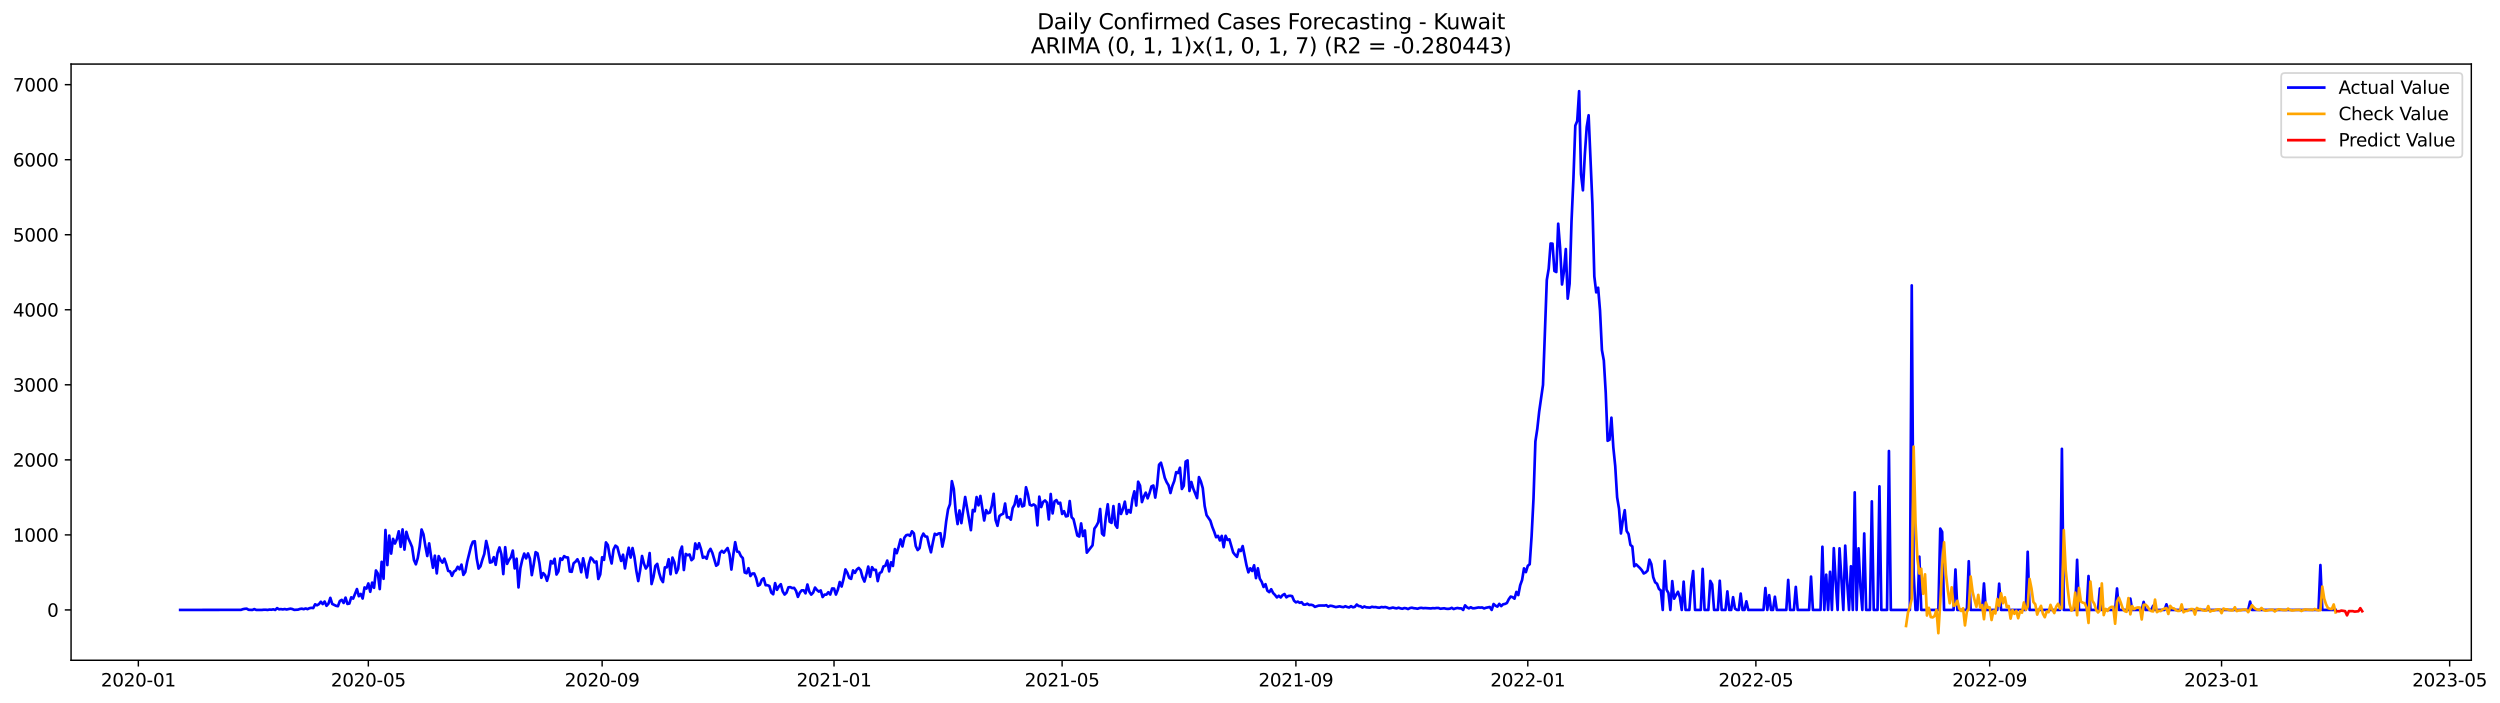 <?xml version="1.0" encoding="utf-8" standalone="no"?>
<!DOCTYPE svg PUBLIC "-//W3C//DTD SVG 1.1//EN"
  "http://www.w3.org/Graphics/SVG/1.1/DTD/svg11.dtd">
<svg xmlns:xlink="http://www.w3.org/1999/xlink" width="1394.852pt" height="392.274pt" viewBox="0 0 1394.852 392.274" xmlns="http://www.w3.org/2000/svg" version="1.1">
 <defs>
  <style type="text/css">*{stroke-linejoin: round; stroke-linecap: butt}</style>
 </defs>
 <g id="figure_1">
  <g id="patch_1">
   <path d="M 0 392.274 
L 1394.852 392.274 
L 1394.852 0 
L 0 0 
z
" style="fill: #ffffff"/>
  </g>
  <g id="axes_1">
   <g id="patch_2">
    <path d="M 39.65 368.396 
L 1378.85 368.396 
L 1378.85 35.755 
L 39.65 35.755 
z
" style="fill: #ffffff"/>
   </g>
   <g id="matplotlib.axis_1">
    <g id="xtick_1">
     <g id="line2d_1">
      <defs>
       <path id="m533d899005" d="M 0 0 
L 0 3.5 
" style="stroke: #000000; stroke-width: 0.8"/>
      </defs>
      <g>
       <use xlink:href="#m533d899005" x="77.192" y="368.396" style="stroke: #000000; stroke-width: 0.8"/>
      </g>
     </g>
     <g id="text_1">
      <!-- 2020-01 -->
      <g transform="translate(56.3 382.994)scale(0.1 -0.1)">
       <defs>
        <path id="DejaVuSans-32" d="M 1228 531 
L 3431 531 
L 3431 0 
L 469 0 
L 469 531 
Q 828 903 1448 1529 
Q 2069 2156 2228 2338 
Q 2531 2678 2651 2914 
Q 2772 3150 2772 3378 
Q 2772 3750 2511 3984 
Q 2250 4219 1831 4219 
Q 1534 4219 1204 4116 
Q 875 4013 500 3803 
L 500 4441 
Q 881 4594 1212 4672 
Q 1544 4750 1819 4750 
Q 2544 4750 2975 4387 
Q 3406 4025 3406 3419 
Q 3406 3131 3298 2873 
Q 3191 2616 2906 2266 
Q 2828 2175 2409 1742 
Q 1991 1309 1228 531 
z
" transform="scale(0.016)"/>
        <path id="DejaVuSans-30" d="M 2034 4250 
Q 1547 4250 1301 3770 
Q 1056 3291 1056 2328 
Q 1056 1369 1301 889 
Q 1547 409 2034 409 
Q 2525 409 2770 889 
Q 3016 1369 3016 2328 
Q 3016 3291 2770 3770 
Q 2525 4250 2034 4250 
z
M 2034 4750 
Q 2819 4750 3233 4129 
Q 3647 3509 3647 2328 
Q 3647 1150 3233 529 
Q 2819 -91 2034 -91 
Q 1250 -91 836 529 
Q 422 1150 422 2328 
Q 422 3509 836 4129 
Q 1250 4750 2034 4750 
z
" transform="scale(0.016)"/>
        <path id="DejaVuSans-2d" d="M 313 2009 
L 1997 2009 
L 1997 1497 
L 313 1497 
L 313 2009 
z
" transform="scale(0.016)"/>
        <path id="DejaVuSans-31" d="M 794 531 
L 1825 531 
L 1825 4091 
L 703 3866 
L 703 4441 
L 1819 4666 
L 2450 4666 
L 2450 531 
L 3481 531 
L 3481 0 
L 794 0 
L 794 531 
z
" transform="scale(0.016)"/>
       </defs>
       <use xlink:href="#DejaVuSans-32"/>
       <use xlink:href="#DejaVuSans-30" x="63.623"/>
       <use xlink:href="#DejaVuSans-32" x="127.246"/>
       <use xlink:href="#DejaVuSans-30" x="190.869"/>
       <use xlink:href="#DejaVuSans-2d" x="254.492"/>
       <use xlink:href="#DejaVuSans-30" x="290.576"/>
       <use xlink:href="#DejaVuSans-31" x="354.199"/>
      </g>
     </g>
    </g>
    <g id="xtick_2">
     <g id="line2d_2">
      <g>
       <use xlink:href="#m533d899005" x="205.512" y="368.396" style="stroke: #000000; stroke-width: 0.8"/>
      </g>
     </g>
     <g id="text_2">
      <!-- 2020-05 -->
      <g transform="translate(184.621 382.994)scale(0.1 -0.1)">
       <defs>
        <path id="DejaVuSans-35" d="M 691 4666 
L 3169 4666 
L 3169 4134 
L 1269 4134 
L 1269 2991 
Q 1406 3038 1543 3061 
Q 1681 3084 1819 3084 
Q 2600 3084 3056 2656 
Q 3513 2228 3513 1497 
Q 3513 744 3044 326 
Q 2575 -91 1722 -91 
Q 1428 -91 1123 -41 
Q 819 9 494 109 
L 494 744 
Q 775 591 1075 516 
Q 1375 441 1709 441 
Q 2250 441 2565 725 
Q 2881 1009 2881 1497 
Q 2881 1984 2565 2268 
Q 2250 2553 1709 2553 
Q 1456 2553 1204 2497 
Q 953 2441 691 2322 
L 691 4666 
z
" transform="scale(0.016)"/>
       </defs>
       <use xlink:href="#DejaVuSans-32"/>
       <use xlink:href="#DejaVuSans-30" x="63.623"/>
       <use xlink:href="#DejaVuSans-32" x="127.246"/>
       <use xlink:href="#DejaVuSans-30" x="190.869"/>
       <use xlink:href="#DejaVuSans-2d" x="254.492"/>
       <use xlink:href="#DejaVuSans-30" x="290.576"/>
       <use xlink:href="#DejaVuSans-35" x="354.199"/>
      </g>
     </g>
    </g>
    <g id="xtick_3">
     <g id="line2d_3">
      <g>
       <use xlink:href="#m533d899005" x="335.954" y="368.396" style="stroke: #000000; stroke-width: 0.8"/>
      </g>
     </g>
     <g id="text_3">
      <!-- 2020-09 -->
      <g transform="translate(315.062 382.994)scale(0.1 -0.1)">
       <defs>
        <path id="DejaVuSans-39" d="M 703 97 
L 703 672 
Q 941 559 1184 500 
Q 1428 441 1663 441 
Q 2288 441 2617 861 
Q 2947 1281 2994 2138 
Q 2813 1869 2534 1725 
Q 2256 1581 1919 1581 
Q 1219 1581 811 2004 
Q 403 2428 403 3163 
Q 403 3881 828 4315 
Q 1253 4750 1959 4750 
Q 2769 4750 3195 4129 
Q 3622 3509 3622 2328 
Q 3622 1225 3098 567 
Q 2575 -91 1691 -91 
Q 1453 -91 1209 -44 
Q 966 3 703 97 
z
M 1959 2075 
Q 2384 2075 2632 2365 
Q 2881 2656 2881 3163 
Q 2881 3666 2632 3958 
Q 2384 4250 1959 4250 
Q 1534 4250 1286 3958 
Q 1038 3666 1038 3163 
Q 1038 2656 1286 2365 
Q 1534 2075 1959 2075 
z
" transform="scale(0.016)"/>
       </defs>
       <use xlink:href="#DejaVuSans-32"/>
       <use xlink:href="#DejaVuSans-30" x="63.623"/>
       <use xlink:href="#DejaVuSans-32" x="127.246"/>
       <use xlink:href="#DejaVuSans-30" x="190.869"/>
       <use xlink:href="#DejaVuSans-2d" x="254.492"/>
       <use xlink:href="#DejaVuSans-30" x="290.576"/>
       <use xlink:href="#DejaVuSans-39" x="354.199"/>
      </g>
     </g>
    </g>
    <g id="xtick_4">
     <g id="line2d_4">
      <g>
       <use xlink:href="#m533d899005" x="465.335" y="368.396" style="stroke: #000000; stroke-width: 0.8"/>
      </g>
     </g>
     <g id="text_4">
      <!-- 2021-01 -->
      <g transform="translate(444.443 382.994)scale(0.1 -0.1)">
       <use xlink:href="#DejaVuSans-32"/>
       <use xlink:href="#DejaVuSans-30" x="63.623"/>
       <use xlink:href="#DejaVuSans-32" x="127.246"/>
       <use xlink:href="#DejaVuSans-31" x="190.869"/>
       <use xlink:href="#DejaVuSans-2d" x="254.492"/>
       <use xlink:href="#DejaVuSans-30" x="290.576"/>
       <use xlink:href="#DejaVuSans-31" x="354.199"/>
      </g>
     </g>
    </g>
    <g id="xtick_5">
     <g id="line2d_5">
      <g>
       <use xlink:href="#m533d899005" x="592.595" y="368.396" style="stroke: #000000; stroke-width: 0.8"/>
      </g>
     </g>
     <g id="text_5">
      <!-- 2021-05 -->
      <g transform="translate(571.704 382.994)scale(0.1 -0.1)">
       <use xlink:href="#DejaVuSans-32"/>
       <use xlink:href="#DejaVuSans-30" x="63.623"/>
       <use xlink:href="#DejaVuSans-32" x="127.246"/>
       <use xlink:href="#DejaVuSans-31" x="190.869"/>
       <use xlink:href="#DejaVuSans-2d" x="254.492"/>
       <use xlink:href="#DejaVuSans-30" x="290.576"/>
       <use xlink:href="#DejaVuSans-35" x="354.199"/>
      </g>
     </g>
    </g>
    <g id="xtick_6">
     <g id="line2d_6">
      <g>
       <use xlink:href="#m533d899005" x="723.037" y="368.396" style="stroke: #000000; stroke-width: 0.8"/>
      </g>
     </g>
     <g id="text_6">
      <!-- 2021-09 -->
      <g transform="translate(702.145 382.994)scale(0.1 -0.1)">
       <use xlink:href="#DejaVuSans-32"/>
       <use xlink:href="#DejaVuSans-30" x="63.623"/>
       <use xlink:href="#DejaVuSans-32" x="127.246"/>
       <use xlink:href="#DejaVuSans-31" x="190.869"/>
       <use xlink:href="#DejaVuSans-2d" x="254.492"/>
       <use xlink:href="#DejaVuSans-30" x="290.576"/>
       <use xlink:href="#DejaVuSans-39" x="354.199"/>
      </g>
     </g>
    </g>
    <g id="xtick_7">
     <g id="line2d_7">
      <g>
       <use xlink:href="#m533d899005" x="852.418" y="368.396" style="stroke: #000000; stroke-width: 0.8"/>
      </g>
     </g>
     <g id="text_7">
      <!-- 2022-01 -->
      <g transform="translate(831.526 382.994)scale(0.1 -0.1)">
       <use xlink:href="#DejaVuSans-32"/>
       <use xlink:href="#DejaVuSans-30" x="63.623"/>
       <use xlink:href="#DejaVuSans-32" x="127.246"/>
       <use xlink:href="#DejaVuSans-32" x="190.869"/>
       <use xlink:href="#DejaVuSans-2d" x="254.492"/>
       <use xlink:href="#DejaVuSans-30" x="290.576"/>
       <use xlink:href="#DejaVuSans-31" x="354.199"/>
      </g>
     </g>
    </g>
    <g id="xtick_8">
     <g id="line2d_8">
      <g>
       <use xlink:href="#m533d899005" x="979.678" y="368.396" style="stroke: #000000; stroke-width: 0.8"/>
      </g>
     </g>
     <g id="text_8">
      <!-- 2022-05 -->
      <g transform="translate(958.786 382.994)scale(0.1 -0.1)">
       <use xlink:href="#DejaVuSans-32"/>
       <use xlink:href="#DejaVuSans-30" x="63.623"/>
       <use xlink:href="#DejaVuSans-32" x="127.246"/>
       <use xlink:href="#DejaVuSans-32" x="190.869"/>
       <use xlink:href="#DejaVuSans-2d" x="254.492"/>
       <use xlink:href="#DejaVuSans-30" x="290.576"/>
       <use xlink:href="#DejaVuSans-35" x="354.199"/>
      </g>
     </g>
    </g>
    <g id="xtick_9">
     <g id="line2d_9">
      <g>
       <use xlink:href="#m533d899005" x="1110.119" y="368.396" style="stroke: #000000; stroke-width: 0.8"/>
      </g>
     </g>
     <g id="text_9">
      <!-- 2022-09 -->
      <g transform="translate(1089.228 382.994)scale(0.1 -0.1)">
       <use xlink:href="#DejaVuSans-32"/>
       <use xlink:href="#DejaVuSans-30" x="63.623"/>
       <use xlink:href="#DejaVuSans-32" x="127.246"/>
       <use xlink:href="#DejaVuSans-32" x="190.869"/>
       <use xlink:href="#DejaVuSans-2d" x="254.492"/>
       <use xlink:href="#DejaVuSans-30" x="290.576"/>
       <use xlink:href="#DejaVuSans-39" x="354.199"/>
      </g>
     </g>
    </g>
    <g id="xtick_10">
     <g id="line2d_10">
      <g>
       <use xlink:href="#m533d899005" x="1239.5" y="368.396" style="stroke: #000000; stroke-width: 0.8"/>
      </g>
     </g>
     <g id="text_10">
      <!-- 2023-01 -->
      <g transform="translate(1218.609 382.994)scale(0.1 -0.1)">
       <defs>
        <path id="DejaVuSans-33" d="M 2597 2516 
Q 3050 2419 3304 2112 
Q 3559 1806 3559 1356 
Q 3559 666 3084 287 
Q 2609 -91 1734 -91 
Q 1441 -91 1130 -33 
Q 819 25 488 141 
L 488 750 
Q 750 597 1062 519 
Q 1375 441 1716 441 
Q 2309 441 2620 675 
Q 2931 909 2931 1356 
Q 2931 1769 2642 2001 
Q 2353 2234 1838 2234 
L 1294 2234 
L 1294 2753 
L 1863 2753 
Q 2328 2753 2575 2939 
Q 2822 3125 2822 3475 
Q 2822 3834 2567 4026 
Q 2313 4219 1838 4219 
Q 1578 4219 1281 4162 
Q 984 4106 628 3988 
L 628 4550 
Q 988 4650 1302 4700 
Q 1616 4750 1894 4750 
Q 2613 4750 3031 4423 
Q 3450 4097 3450 3541 
Q 3450 3153 3228 2886 
Q 3006 2619 2597 2516 
z
" transform="scale(0.016)"/>
       </defs>
       <use xlink:href="#DejaVuSans-32"/>
       <use xlink:href="#DejaVuSans-30" x="63.623"/>
       <use xlink:href="#DejaVuSans-32" x="127.246"/>
       <use xlink:href="#DejaVuSans-33" x="190.869"/>
       <use xlink:href="#DejaVuSans-2d" x="254.492"/>
       <use xlink:href="#DejaVuSans-30" x="290.576"/>
       <use xlink:href="#DejaVuSans-31" x="354.199"/>
      </g>
     </g>
    </g>
    <g id="xtick_11">
     <g id="line2d_11">
      <g>
       <use xlink:href="#m533d899005" x="1366.76" y="368.396" style="stroke: #000000; stroke-width: 0.8"/>
      </g>
     </g>
     <g id="text_11">
      <!-- 2023-05 -->
      <g transform="translate(1345.869 382.994)scale(0.1 -0.1)">
       <use xlink:href="#DejaVuSans-32"/>
       <use xlink:href="#DejaVuSans-30" x="63.623"/>
       <use xlink:href="#DejaVuSans-32" x="127.246"/>
       <use xlink:href="#DejaVuSans-33" x="190.869"/>
       <use xlink:href="#DejaVuSans-2d" x="254.492"/>
       <use xlink:href="#DejaVuSans-30" x="290.576"/>
       <use xlink:href="#DejaVuSans-35" x="354.199"/>
      </g>
     </g>
    </g>
   </g>
   <g id="matplotlib.axis_2">
    <g id="ytick_1">
     <g id="line2d_12">
      <defs>
       <path id="m17ad397da5" d="M 0 0 
L -3.5 0 
" style="stroke: #000000; stroke-width: 0.8"/>
      </defs>
      <g>
       <use xlink:href="#m17ad397da5" x="39.65" y="340.309" style="stroke: #000000; stroke-width: 0.8"/>
      </g>
     </g>
     <g id="text_12">
      <!-- 0 -->
      <g transform="translate(26.288 344.108)scale(0.1 -0.1)">
       <use xlink:href="#DejaVuSans-30"/>
      </g>
     </g>
    </g>
    <g id="ytick_2">
     <g id="line2d_13">
      <g>
       <use xlink:href="#m17ad397da5" x="39.65" y="298.441" style="stroke: #000000; stroke-width: 0.8"/>
      </g>
     </g>
     <g id="text_13">
      <!-- 1000 -->
      <g transform="translate(7.2 302.24)scale(0.1 -0.1)">
       <use xlink:href="#DejaVuSans-31"/>
       <use xlink:href="#DejaVuSans-30" x="63.623"/>
       <use xlink:href="#DejaVuSans-30" x="127.246"/>
       <use xlink:href="#DejaVuSans-30" x="190.869"/>
      </g>
     </g>
    </g>
    <g id="ytick_3">
     <g id="line2d_14">
      <g>
       <use xlink:href="#m17ad397da5" x="39.65" y="256.573" style="stroke: #000000; stroke-width: 0.8"/>
      </g>
     </g>
     <g id="text_14">
      <!-- 2000 -->
      <g transform="translate(7.2 260.372)scale(0.1 -0.1)">
       <use xlink:href="#DejaVuSans-32"/>
       <use xlink:href="#DejaVuSans-30" x="63.623"/>
       <use xlink:href="#DejaVuSans-30" x="127.246"/>
       <use xlink:href="#DejaVuSans-30" x="190.869"/>
      </g>
     </g>
    </g>
    <g id="ytick_4">
     <g id="line2d_15">
      <g>
       <use xlink:href="#m17ad397da5" x="39.65" y="214.705" style="stroke: #000000; stroke-width: 0.8"/>
      </g>
     </g>
     <g id="text_15">
      <!-- 3000 -->
      <g transform="translate(7.2 218.504)scale(0.1 -0.1)">
       <use xlink:href="#DejaVuSans-33"/>
       <use xlink:href="#DejaVuSans-30" x="63.623"/>
       <use xlink:href="#DejaVuSans-30" x="127.246"/>
       <use xlink:href="#DejaVuSans-30" x="190.869"/>
      </g>
     </g>
    </g>
    <g id="ytick_5">
     <g id="line2d_16">
      <g>
       <use xlink:href="#m17ad397da5" x="39.65" y="172.837" style="stroke: #000000; stroke-width: 0.8"/>
      </g>
     </g>
     <g id="text_16">
      <!-- 4000 -->
      <g transform="translate(7.2 176.636)scale(0.1 -0.1)">
       <defs>
        <path id="DejaVuSans-34" d="M 2419 4116 
L 825 1625 
L 2419 1625 
L 2419 4116 
z
M 2253 4666 
L 3047 4666 
L 3047 1625 
L 3713 1625 
L 3713 1100 
L 3047 1100 
L 3047 0 
L 2419 0 
L 2419 1100 
L 313 1100 
L 313 1709 
L 2253 4666 
z
" transform="scale(0.016)"/>
       </defs>
       <use xlink:href="#DejaVuSans-34"/>
       <use xlink:href="#DejaVuSans-30" x="63.623"/>
       <use xlink:href="#DejaVuSans-30" x="127.246"/>
       <use xlink:href="#DejaVuSans-30" x="190.869"/>
      </g>
     </g>
    </g>
    <g id="ytick_6">
     <g id="line2d_17">
      <g>
       <use xlink:href="#m17ad397da5" x="39.65" y="130.969" style="stroke: #000000; stroke-width: 0.8"/>
      </g>
     </g>
     <g id="text_17">
      <!-- 5000 -->
      <g transform="translate(7.2 134.768)scale(0.1 -0.1)">
       <use xlink:href="#DejaVuSans-35"/>
       <use xlink:href="#DejaVuSans-30" x="63.623"/>
       <use xlink:href="#DejaVuSans-30" x="127.246"/>
       <use xlink:href="#DejaVuSans-30" x="190.869"/>
      </g>
     </g>
    </g>
    <g id="ytick_7">
     <g id="line2d_18">
      <g>
       <use xlink:href="#m17ad397da5" x="39.65" y="89.101" style="stroke: #000000; stroke-width: 0.8"/>
      </g>
     </g>
     <g id="text_18">
      <!-- 6000 -->
      <g transform="translate(7.2 92.9)scale(0.1 -0.1)">
       <defs>
        <path id="DejaVuSans-36" d="M 2113 2584 
Q 1688 2584 1439 2293 
Q 1191 2003 1191 1497 
Q 1191 994 1439 701 
Q 1688 409 2113 409 
Q 2538 409 2786 701 
Q 3034 994 3034 1497 
Q 3034 2003 2786 2293 
Q 2538 2584 2113 2584 
z
M 3366 4563 
L 3366 3988 
Q 3128 4100 2886 4159 
Q 2644 4219 2406 4219 
Q 1781 4219 1451 3797 
Q 1122 3375 1075 2522 
Q 1259 2794 1537 2939 
Q 1816 3084 2150 3084 
Q 2853 3084 3261 2657 
Q 3669 2231 3669 1497 
Q 3669 778 3244 343 
Q 2819 -91 2113 -91 
Q 1303 -91 875 529 
Q 447 1150 447 2328 
Q 447 3434 972 4092 
Q 1497 4750 2381 4750 
Q 2619 4750 2861 4703 
Q 3103 4656 3366 4563 
z
" transform="scale(0.016)"/>
       </defs>
       <use xlink:href="#DejaVuSans-36"/>
       <use xlink:href="#DejaVuSans-30" x="63.623"/>
       <use xlink:href="#DejaVuSans-30" x="127.246"/>
       <use xlink:href="#DejaVuSans-30" x="190.869"/>
      </g>
     </g>
    </g>
    <g id="ytick_8">
     <g id="line2d_19">
      <g>
       <use xlink:href="#m17ad397da5" x="39.65" y="47.233" style="stroke: #000000; stroke-width: 0.8"/>
      </g>
     </g>
     <g id="text_19">
      <!-- 7000 -->
      <g transform="translate(7.2 51.032)scale(0.1 -0.1)">
       <defs>
        <path id="DejaVuSans-37" d="M 525 4666 
L 3525 4666 
L 3525 4397 
L 1831 0 
L 1172 0 
L 2766 4134 
L 525 4134 
L 525 4666 
z
" transform="scale(0.016)"/>
       </defs>
       <use xlink:href="#DejaVuSans-37"/>
       <use xlink:href="#DejaVuSans-30" x="63.623"/>
       <use xlink:href="#DejaVuSans-30" x="127.246"/>
       <use xlink:href="#DejaVuSans-30" x="190.869"/>
      </g>
     </g>
    </g>
   </g>
   <g id="line2d_20">
    <path d="M 100.523 340.309 
L 134.459 340.267 
L 135.519 339.89 
L 136.58 339.681 
L 137.64 339.597 
L 138.701 340.225 
L 140.822 340.309 
L 141.882 339.848 
L 142.943 340.309 
L 146.124 340.309 
L 147.185 340.183 
L 148.245 340.183 
L 149.306 340.309 
L 150.366 340.099 
L 151.427 340.183 
L 152.487 339.974 
L 153.548 340.309 
L 154.608 339.304 
L 155.669 339.974 
L 156.729 339.848 
L 157.79 340.016 
L 158.85 339.806 
L 159.911 340.057 
L 162.032 339.597 
L 163.092 339.806 
L 164.153 340.267 
L 166.274 340.141 
L 167.334 339.764 
L 168.395 339.597 
L 169.455 339.89 
L 170.516 339.471 
L 171.576 339.848 
L 172.637 339.346 
L 173.697 339.136 
L 174.758 339.262 
L 175.818 337.169 
L 176.879 337.713 
L 177.939 337.085 
L 179 335.745 
L 180.06 337.043 
L 181.121 335.619 
L 182.181 338.006 
L 183.242 336.834 
L 184.302 333.568 
L 185.363 336.959 
L 187.484 338.006 
L 188.544 338.215 
L 189.605 335.326 
L 190.665 334.698 
L 191.726 336.415 
L 192.786 333.442 
L 193.847 336.959 
L 194.907 336.75 
L 195.968 333.275 
L 197.028 333.987 
L 199.149 328.669 
L 200.21 332.647 
L 201.27 331.391 
L 202.331 333.945 
L 203.391 327.748 
L 204.452 328.418 
L 205.512 325.529 
L 206.573 330.177 
L 207.633 325.069 
L 208.694 327.958 
L 209.754 318.286 
L 210.815 320.003 
L 211.875 328.669 
L 212.936 313.471 
L 213.996 322.933 
L 215.057 295.719 
L 216.117 315.272 
L 217.178 298.817 
L 218.238 308.866 
L 219.299 300.66 
L 220.359 303.255 
L 221.42 300.869 
L 222.48 296.431 
L 223.541 305.098 
L 224.601 295.384 
L 225.662 306.647 
L 226.722 296.724 
L 227.783 300.325 
L 228.843 302.627 
L 229.904 305.223 
L 230.964 312.466 
L 232.025 314.853 
L 233.085 311.336 
L 234.146 304.93 
L 235.206 295.426 
L 236.267 298.106 
L 237.327 304.679 
L 238.388 310.206 
L 239.448 303.172 
L 240.509 310.582 
L 241.569 316.779 
L 242.63 310.038 
L 243.69 319.919 
L 244.751 310.289 
L 245.811 312.592 
L 246.872 313.932 
L 247.932 311.713 
L 248.993 314.811 
L 250.053 318.537 
L 251.114 318.788 
L 252.174 321.301 
L 253.235 318.914 
L 254.295 318.244 
L 255.356 316.235 
L 256.416 317.658 
L 257.477 315.02 
L 258.537 320.756 
L 259.598 319.165 
L 260.658 313.471 
L 262.779 304.888 
L 263.84 302.251 
L 264.9 301.999 
L 265.961 311.503 
L 267.021 317.239 
L 268.082 315.941 
L 269.142 312.215 
L 270.203 309.117 
L 271.263 301.832 
L 272.324 306.27 
L 273.384 313.89 
L 274.445 313.597 
L 275.505 310.875 
L 276.566 315.146 
L 277.626 308.405 
L 278.687 305.433 
L 279.747 309.326 
L 280.808 320.296 
L 281.868 305.307 
L 282.929 314.602 
L 283.989 312.425 
L 285.05 310.875 
L 286.11 307.191 
L 287.171 317.156 
L 288.231 311.713 
L 289.292 327.748 
L 290.352 316.904 
L 291.413 312.215 
L 292.473 308.866 
L 293.534 311.545 
L 294.594 308.782 
L 295.655 311.671 
L 296.715 320.882 
L 297.776 314.937 
L 298.836 308.07 
L 299.897 308.74 
L 300.957 314.099 
L 302.018 322.389 
L 303.078 319.751 
L 304.139 320.924 
L 305.199 324.064 
L 306.26 320.421 
L 307.32 313.053 
L 308.381 314.35 
L 309.441 311.755 
L 310.502 320.547 
L 311.562 318.788 
L 312.623 311.545 
L 313.683 312.341 
L 314.744 310.289 
L 315.804 310.959 
L 316.865 311.043 
L 317.925 318.872 
L 318.986 319.04 
L 320.046 314.267 
L 321.107 313.388 
L 322.167 312.048 
L 323.228 314.267 
L 324.288 319.291 
L 325.349 311.503 
L 326.409 316.402 
L 327.47 322.222 
L 328.53 314.644 
L 329.591 311.085 
L 330.651 312.09 
L 331.712 313.806 
L 332.772 313.262 
L 333.833 323.059 
L 334.893 320.505 
L 335.954 310.917 
L 337.014 312.383 
L 338.075 302.627 
L 339.135 304.093 
L 340.196 310.164 
L 341.256 314.392 
L 342.317 306.605 
L 343.377 304.428 
L 344.438 305.223 
L 345.498 309.326 
L 346.559 312.969 
L 347.619 309.494 
L 348.68 317.156 
L 349.74 310.666 
L 350.801 305.6 
L 351.861 311.085 
L 352.922 305.768 
L 353.982 310.834 
L 355.043 318.495 
L 356.103 324.189 
L 357.164 318.119 
L 358.224 310.206 
L 359.285 314.518 
L 360.345 317.198 
L 361.406 315.607 
L 362.466 308.573 
L 363.527 325.864 
L 364.587 322.012 
L 365.648 315.732 
L 366.708 314.602 
L 367.769 319.626 
L 368.829 323.101 
L 369.89 324.776 
L 370.95 316.569 
L 372.011 316.569 
L 373.071 312.006 
L 374.132 320.421 
L 375.192 311.085 
L 376.253 313.722 
L 377.313 319.71 
L 378.374 317.365 
L 379.434 307.777 
L 380.495 304.972 
L 381.555 318.035 
L 382.616 309.075 
L 383.676 309.787 
L 384.737 309.368 
L 385.797 312.55 
L 386.858 311.587 
L 387.918 303.214 
L 388.979 306.27 
L 390.039 303.088 
L 391.1 306.312 
L 392.16 311.21 
L 393.221 310.666 
L 394.281 311.755 
L 395.342 307.861 
L 396.402 306.228 
L 397.463 308.489 
L 399.584 315.648 
L 400.644 314.853 
L 401.705 308.531 
L 402.765 307.359 
L 403.826 308.363 
L 405.947 305.768 
L 407.007 309.243 
L 408.068 317.784 
L 409.128 309.536 
L 410.189 302.502 
L 411.249 307.735 
L 412.31 307.945 
L 413.37 310.247 
L 414.431 311.378 
L 415.491 319.417 
L 416.552 319.835 
L 417.612 317.03 
L 418.673 321.384 
L 419.733 320.003 
L 420.794 319.961 
L 421.854 322.473 
L 422.915 326.827 
L 423.975 326.199 
L 425.036 323.478 
L 426.096 322.64 
L 427.157 326.492 
L 428.217 326.534 
L 429.278 326.953 
L 430.338 330.637 
L 431.399 331.558 
L 432.459 325.362 
L 433.52 329.088 
L 434.58 327.162 
L 435.641 325.948 
L 436.701 329.967 
L 437.762 331.726 
L 438.822 330.679 
L 439.883 327.706 
L 440.943 327.581 
L 442.004 328.125 
L 443.064 327.999 
L 444.125 329.632 
L 445.185 333.024 
L 446.246 330.637 
L 447.306 329.381 
L 448.367 329.381 
L 449.427 331.056 
L 450.488 326.115 
L 451.548 330.093 
L 452.609 331.768 
L 453.669 330.679 
L 454.73 327.832 
L 455.79 329.172 
L 456.851 330.093 
L 457.911 329.423 
L 458.972 333.107 
L 460.032 331.768 
L 461.093 331.768 
L 462.153 330.428 
L 463.214 331.726 
L 464.274 328.334 
L 465.335 328.376 
L 466.395 331.726 
L 467.456 329.046 
L 468.516 324.734 
L 469.577 327.246 
L 470.637 323.101 
L 471.698 317.7 
L 472.758 319.584 
L 473.819 322.431 
L 474.879 322.975 
L 475.94 318.244 
L 477 319.626 
L 478.061 317.742 
L 479.121 316.863 
L 480.182 318.119 
L 481.242 322.096 
L 482.303 324.483 
L 483.363 320.756 
L 484.424 316.109 
L 485.484 321.803 
L 486.545 316.444 
L 487.605 317.993 
L 488.666 317.951 
L 489.726 324.231 
L 490.787 319.71 
L 491.847 319.165 
L 492.908 316.025 
L 493.968 315.69 
L 495.029 312.76 
L 496.089 318.788 
L 497.15 313.722 
L 498.21 315.774 
L 499.271 306.354 
L 500.331 308.656 
L 501.392 305.14 
L 502.452 300.953 
L 503.513 304.888 
L 504.573 300.032 
L 505.634 298.608 
L 506.694 298.357 
L 507.755 298.985 
L 508.815 296.431 
L 509.876 297.561 
L 510.936 304.679 
L 511.997 306.898 
L 513.057 305.851 
L 514.118 299.948 
L 515.178 297.729 
L 516.239 299.32 
L 517.299 299.446 
L 518.36 304.218 
L 519.42 308.154 
L 520.481 302.669 
L 521.541 297.813 
L 522.602 298.399 
L 523.662 297.645 
L 524.723 297.52 
L 525.783 304.972 
L 526.844 300.032 
L 527.904 290.946 
L 528.965 284.164 
L 530.025 281.317 
L 531.086 268.463 
L 532.146 272.776 
L 533.207 285.127 
L 534.267 292.412 
L 535.328 284.792 
L 536.388 291.867 
L 538.509 277.297 
L 541.691 295.803 
L 542.751 284.541 
L 543.812 285.294 
L 544.872 277.339 
L 545.933 281.945 
L 546.993 276.711 
L 549.114 290.402 
L 550.175 284.624 
L 551.235 286.383 
L 552.296 285.922 
L 553.356 282.112 
L 554.417 275.497 
L 555.477 290.151 
L 556.538 293.375 
L 557.598 287.932 
L 558.659 287.094 
L 559.719 286.634 
L 560.78 280.94 
L 561.84 288.685 
L 562.901 288.602 
L 563.961 289.941 
L 565.022 283.494 
L 566.082 281.568 
L 567.143 276.795 
L 568.203 282.573 
L 569.264 278.47 
L 570.324 282.573 
L 571.385 282.112 
L 572.445 271.855 
L 573.506 275.665 
L 574.566 281.61 
L 575.627 282.07 
L 576.687 281.442 
L 577.748 282.196 
L 578.808 293.123 
L 579.869 277.088 
L 580.929 282.908 
L 581.99 280.061 
L 583.05 279.223 
L 584.111 280.354 
L 585.171 289.816 
L 586.232 275.623 
L 587.292 286.466 
L 588.353 279.768 
L 589.413 279.014 
L 590.474 280.982 
L 591.534 280.479 
L 592.595 286.76 
L 593.655 285.21 
L 594.716 288.141 
L 595.776 287.848 
L 596.837 279.558 
L 597.897 288.56 
L 598.958 289.69 
L 601.079 298.776 
L 602.139 299.362 
L 603.2 292.035 
L 604.26 299.069 
L 605.321 295.97 
L 606.381 308.363 
L 609.563 304.26 
L 610.623 294.924 
L 611.684 293.458 
L 612.744 291.407 
L 613.805 283.996 
L 614.865 297.729 
L 615.926 298.776 
L 616.986 288.392 
L 618.047 281.359 
L 619.107 291.072 
L 620.168 291.742 
L 621.228 282.363 
L 622.289 292.83 
L 623.349 294.463 
L 624.41 281.275 
L 625.47 286.76 
L 626.531 283.996 
L 627.591 279.893 
L 628.652 286.718 
L 629.712 284.582 
L 630.773 286.006 
L 631.833 278.386 
L 632.894 274.115 
L 633.954 282.07 
L 635.015 268.756 
L 636.075 270.933 
L 637.136 280.144 
L 638.196 277.004 
L 639.257 274.869 
L 640.317 278.051 
L 641.378 275.12 
L 642.438 271.394 
L 643.499 270.892 
L 644.559 277.632 
L 645.62 270.766 
L 646.68 259.294 
L 647.741 258.164 
L 648.801 262.016 
L 649.862 266.579 
L 650.922 269.049 
L 651.983 270.766 
L 653.043 275.078 
L 654.104 271.143 
L 655.164 268.379 
L 656.225 263.439 
L 657.285 263.941 
L 658.346 260.969 
L 659.406 272.817 
L 660.467 271.059 
L 661.527 257.536 
L 662.588 256.866 
L 663.648 273.948 
L 664.709 268.924 
L 665.769 272.608 
L 667.89 277.925 
L 668.951 266.202 
L 670.011 268.631 
L 671.072 272.357 
L 672.132 282.322 
L 673.193 287.429 
L 675.314 290.528 
L 676.374 293.961 
L 677.435 296.64 
L 678.495 299.739 
L 679.556 298.985 
L 680.616 301.539 
L 681.677 298.985 
L 682.737 305.307 
L 683.798 298.943 
L 684.858 301.246 
L 685.919 300.911 
L 688.04 308.238 
L 689.1 309.619 
L 690.161 310.708 
L 691.221 306.605 
L 692.282 307.442 
L 693.342 304.679 
L 695.463 315.355 
L 696.524 319.333 
L 697.584 317.072 
L 698.645 318.579 
L 699.705 315.397 
L 700.766 322.557 
L 701.826 317.072 
L 702.887 322.85 
L 703.947 324.608 
L 705.008 327.497 
L 706.068 325.948 
L 707.129 329.59 
L 708.189 330.386 
L 709.25 328.753 
L 710.311 330.846 
L 711.371 331.935 
L 712.432 333.317 
L 713.492 332.396 
L 714.553 333.359 
L 715.613 332.061 
L 716.674 331.433 
L 717.734 333.275 
L 718.795 332.521 
L 719.855 332.396 
L 720.916 332.605 
L 721.976 335.117 
L 723.037 336.08 
L 724.097 335.661 
L 725.158 336.331 
L 726.218 335.996 
L 727.279 337.294 
L 728.339 337.336 
L 729.4 336.834 
L 730.46 337.545 
L 731.521 337.42 
L 732.581 337.713 
L 733.642 338.592 
L 735.763 337.88 
L 737.884 337.838 
L 738.944 337.88 
L 740.005 337.671 
L 741.065 338.508 
L 742.126 337.964 
L 743.186 338.09 
L 745.307 338.718 
L 747.428 338.299 
L 748.489 338.592 
L 749.549 338.76 
L 750.61 338.257 
L 751.67 338.676 
L 752.731 338.927 
L 753.791 338.215 
L 754.852 338.843 
L 755.912 338.592 
L 756.973 337.294 
L 758.033 338.131 
L 759.094 338.257 
L 760.154 339.011 
L 761.215 338.383 
L 762.275 338.843 
L 764.396 339.011 
L 765.457 338.55 
L 766.517 338.76 
L 767.578 338.718 
L 768.638 338.969 
L 769.699 339.053 
L 770.759 338.676 
L 771.82 338.843 
L 772.88 338.676 
L 773.941 338.969 
L 775.001 339.429 
L 776.062 339.262 
L 777.122 338.969 
L 778.183 339.262 
L 779.243 339.429 
L 780.304 339.053 
L 781.364 339.429 
L 782.425 339.639 
L 783.485 339.262 
L 784.546 339.388 
L 785.606 339.806 
L 786.667 339.262 
L 787.727 339.053 
L 788.788 339.346 
L 789.848 339.429 
L 790.909 339.639 
L 791.969 339.262 
L 793.03 339.136 
L 794.09 339.346 
L 795.151 339.262 
L 798.332 339.471 
L 799.393 339.304 
L 800.453 339.388 
L 801.514 339.22 
L 802.574 339.22 
L 803.635 339.639 
L 805.756 339.388 
L 806.816 339.639 
L 807.877 339.722 
L 808.937 339.597 
L 809.998 339.136 
L 811.058 339.806 
L 812.119 339.429 
L 813.179 339.22 
L 814.24 339.429 
L 815.3 339.429 
L 816.361 340.309 
L 817.421 337.755 
L 818.482 338.843 
L 819.542 339.429 
L 820.603 338.801 
L 821.663 339.388 
L 822.724 339.346 
L 824.845 338.927 
L 825.905 339.011 
L 826.966 338.927 
L 828.026 339.471 
L 829.087 339.094 
L 831.208 338.676 
L 832.268 340.309 
L 833.329 337.001 
L 834.389 337.922 
L 835.45 338.466 
L 836.51 336.917 
L 837.571 338.173 
L 838.631 337.169 
L 839.692 336.959 
L 840.752 336.457 
L 841.813 334.322 
L 842.873 332.856 
L 843.934 333.191 
L 844.994 334.028 
L 846.055 330.26 
L 847.115 332.019 
L 848.176 326.534 
L 849.236 323.603 
L 850.297 317.114 
L 851.357 319.207 
L 852.418 315.69 
L 853.478 314.811 
L 854.539 299.194 
L 855.599 278.26 
L 856.66 246.273 
L 857.72 239.281 
L 858.781 229.568 
L 860.902 214.747 
L 863.023 156.215 
L 864.083 149.893 
L 865.144 135.867 
L 866.204 135.951 
L 867.265 151.191 
L 868.325 151.777 
L 869.386 124.814 
L 870.446 138.296 
L 871.507 158.727 
L 872.567 151.484 
L 873.628 138.966 
L 874.688 166.64 
L 875.749 158.309 
L 876.809 123.6 
L 877.87 99.903 
L 878.93 70.093 
L 879.991 67.539 
L 881.051 50.876 
L 882.112 97.14 
L 883.172 106.183 
L 884.233 86.463 
L 885.293 70.847 
L 886.354 64.315 
L 888.475 113.929 
L 889.535 154.206 
L 890.596 163.123 
L 891.656 160.528 
L 892.717 173.297 
L 893.777 195.32 
L 894.838 201.14 
L 895.898 219.059 
L 896.959 245.938 
L 898.019 245.352 
L 899.08 233.043 
L 900.14 249.623 
L 901.201 260.048 
L 902.261 277.465 
L 903.322 283.871 
L 904.382 297.645 
L 905.443 290.276 
L 906.503 284.666 
L 907.564 296.222 
L 908.624 297.938 
L 909.685 304.051 
L 910.745 304.888 
L 911.806 315.941 
L 912.866 314.895 
L 914.987 316.946 
L 916.048 318.202 
L 917.108 319.961 
L 918.169 319.417 
L 919.229 318.37 
L 920.29 312.257 
L 921.35 314.769 
L 922.411 322.054 
L 923.471 324.901 
L 924.532 325.697 
L 925.592 328.586 
L 926.653 329.465 
L 927.713 340.309 
L 928.774 312.969 
L 929.834 329.004 
L 930.895 330.888 
L 931.955 340.309 
L 933.016 324.231 
L 934.076 334.028 
L 935.137 331.977 
L 936.197 330.177 
L 937.258 333.233 
L 938.318 340.309 
L 939.379 324.524 
L 940.439 340.309 
L 942.56 340.309 
L 943.621 326.492 
L 944.681 318.621 
L 945.742 340.309 
L 948.923 340.309 
L 949.984 317.407 
L 951.044 340.309 
L 953.165 340.309 
L 954.226 324.106 
L 955.286 326.074 
L 956.347 340.309 
L 958.468 340.309 
L 959.528 324.022 
L 960.589 340.309 
L 962.71 340.309 
L 963.77 329.967 
L 964.831 340.309 
L 965.891 340.309 
L 966.952 333.191 
L 968.012 339.555 
L 969.073 340.309 
L 970.133 340.309 
L 971.194 331.181 
L 972.254 340.309 
L 973.315 340.309 
L 974.375 335.494 
L 975.436 340.309 
L 983.92 340.309 
L 984.98 328.083 
L 986.041 340.309 
L 987.101 332.061 
L 988.162 340.309 
L 989.222 340.309 
L 990.283 332.94 
L 991.343 340.309 
L 996.646 340.309 
L 997.706 323.561 
L 998.767 340.309 
L 1000.888 340.309 
L 1001.948 327.455 
L 1003.009 340.309 
L 1009.372 340.309 
L 1010.432 321.719 
L 1011.493 340.309 
L 1015.735 340.309 
L 1016.795 305.056 
L 1017.856 340.309 
L 1018.916 320.631 
L 1019.977 340.309 
L 1021.037 319.04 
L 1022.098 340.309 
L 1023.158 305.851 
L 1024.219 324.734 
L 1025.279 340.309 
L 1026.34 305.935 
L 1028.461 340.309 
L 1029.521 304.428 
L 1030.582 324.357 
L 1031.642 340.309 
L 1032.703 315.941 
L 1033.763 340.309 
L 1034.824 274.702 
L 1035.884 340.309 
L 1036.945 305.935 
L 1038.005 327.455 
L 1039.066 340.309 
L 1040.126 297.645 
L 1041.187 340.309 
L 1043.308 340.309 
L 1044.368 279.726 
L 1045.429 340.309 
L 1047.55 340.309 
L 1048.61 271.352 
L 1049.671 340.309 
L 1052.852 340.309 
L 1053.913 251.632 
L 1054.973 340.309 
L 1065.578 340.309 
L 1066.639 159.23 
L 1067.699 320.254 
L 1068.76 340.309 
L 1069.82 340.309 
L 1070.881 310.582 
L 1071.941 340.309 
L 1081.486 340.309 
L 1082.546 294.924 
L 1083.607 296.766 
L 1084.667 340.309 
L 1089.97 340.309 
L 1091.03 317.742 
L 1092.091 340.309 
L 1097.393 340.309 
L 1098.454 313.136 
L 1099.514 340.309 
L 1105.877 340.309 
L 1106.938 325.529 
L 1107.998 340.309 
L 1114.361 340.309 
L 1115.422 325.655 
L 1116.482 340.309 
L 1130.269 340.309 
L 1131.329 307.861 
L 1132.39 340.309 
L 1149.358 340.309 
L 1150.418 250.418 
L 1151.479 340.309 
L 1157.842 340.309 
L 1158.902 312.341 
L 1159.963 340.309 
L 1164.205 340.309 
L 1165.265 321.384 
L 1166.326 340.309 
L 1170.568 340.309 
L 1171.628 328.334 
L 1172.689 340.309 
L 1180.112 340.309 
L 1181.173 328.334 
L 1182.233 340.309 
L 1187.536 340.309 
L 1188.596 333.987 
L 1189.657 340.309 
L 1194.959 340.309 
L 1196.02 335.829 
L 1197.08 340.309 
L 1200.262 340.309 
L 1201.322 338.006 
L 1202.383 340.309 
L 1207.685 340.309 
L 1208.746 337.169 
L 1209.806 340.309 
L 1254.347 340.309 
L 1255.408 335.661 
L 1256.468 340.309 
L 1293.586 340.309 
L 1294.646 315.272 
L 1295.707 340.309 
L 1303.13 340.309 
L 1303.13 340.309 
" clip-path="url(#p38262c6c2d)" style="fill: none; stroke: #0000ff; stroke-width: 1.5; stroke-linecap: square"/>
   </g>
   <g id="line2d_21">
    <path d="M 1063.457 349.259 
L 1064.518 341.918 
L 1065.578 338.66 
L 1066.639 334.148 
L 1067.699 249.185 
L 1068.76 292.095 
L 1069.82 311.788 
L 1070.881 319.998 
L 1071.941 317.32 
L 1073.002 331.326 
L 1074.062 320.449 
L 1075.123 343.419 
L 1076.183 339.13 
L 1077.244 344.29 
L 1078.304 344.484 
L 1079.365 343.734 
L 1080.425 340.263 
L 1081.486 353.276 
L 1082.546 335.984 
L 1083.607 316.801 
L 1084.667 302.56 
L 1085.728 320.348 
L 1086.788 329.564 
L 1087.849 336.573 
L 1088.909 327.679 
L 1089.97 338.03 
L 1091.03 337.564 
L 1092.091 335.216 
L 1093.151 339.453 
L 1094.212 340.894 
L 1095.272 339.414 
L 1096.333 348.931 
L 1097.393 341.291 
L 1098.454 339.662 
L 1099.514 321.662 
L 1100.575 330.064 
L 1101.635 334.575 
L 1102.696 338.545 
L 1103.756 331.91 
L 1104.817 338.913 
L 1105.877 337.565 
L 1106.938 345.484 
L 1107.998 336.182 
L 1109.059 339.026 
L 1110.119 338.877 
L 1111.18 345.93 
L 1112.24 340.808 
L 1113.301 342.28 
L 1114.361 334.2 
L 1115.422 338.101 
L 1116.482 331.033 
L 1117.543 336.552 
L 1118.603 333.247 
L 1119.664 338.757 
L 1120.724 338.12 
L 1121.785 345.148 
L 1122.845 340.405 
L 1123.906 342.46 
L 1124.966 340.768 
L 1126.027 344.923 
L 1127.087 340.99 
L 1128.148 341.842 
L 1129.208 336.129 
L 1130.269 340.161 
L 1131.329 338.481 
L 1132.39 322.991 
L 1133.45 328.353 
L 1134.511 335.861 
L 1135.571 337.172 
L 1136.632 342.909 
L 1137.692 340.007 
L 1138.753 338.039 
L 1139.813 342.417 
L 1140.874 344.379 
L 1141.934 341.193 
L 1142.995 341.573 
L 1144.055 337.49 
L 1145.116 340.251 
L 1146.176 342.055 
L 1147.237 338.478 
L 1148.297 336.877 
L 1149.358 339.554 
L 1150.418 339.245 
L 1151.479 295.788 
L 1152.539 317.924 
L 1153.6 328.115 
L 1154.66 336.699 
L 1155.721 340.714 
L 1156.781 339.762 
L 1157.842 330.683 
L 1158.902 343.266 
L 1159.963 328.041 
L 1161.023 335.673 
L 1162.084 336.232 
L 1163.144 336.577 
L 1164.205 339.141 
L 1165.265 347.567 
L 1166.326 324.505 
L 1167.386 335.09 
L 1168.447 336.779 
L 1169.507 340.17 
L 1170.568 341.729 
L 1171.628 340.472 
L 1172.689 325.524 
L 1173.749 343.183 
L 1174.81 339.727 
L 1175.87 340.891 
L 1176.931 339.293 
L 1177.991 338.582 
L 1179.052 338.588 
L 1180.112 348.006 
L 1181.173 335.687 
L 1182.233 333.487 
L 1183.294 336.325 
L 1184.354 339.483 
L 1185.415 340.949 
L 1186.475 341.362 
L 1187.536 333.7 
L 1188.596 342.753 
L 1189.657 338.144 
L 1190.717 339.873 
L 1191.778 339.198 
L 1192.838 338.912 
L 1193.899 339.017 
L 1194.959 345.628 
L 1196.02 337.474 
L 1197.08 337.348 
L 1198.141 338.391 
L 1199.201 340.144 
L 1200.262 340.951 
L 1201.322 341.136 
L 1202.383 334.548 
L 1203.443 341.547 
L 1204.504 340.786 
L 1205.564 340.955 
L 1206.625 339.99 
L 1207.685 339.554 
L 1208.746 339.258 
L 1209.806 342.56 
L 1210.867 338.051 
L 1211.927 339.324 
L 1212.988 339.488 
L 1214.048 340.441 
L 1215.109 340.875 
L 1216.169 340.807 
L 1217.23 337.229 
L 1218.29 341.619 
L 1219.351 340.855 
L 1220.411 340.862 
L 1221.472 340.135 
L 1222.532 339.806 
L 1223.593 339.878 
L 1224.653 342.872 
L 1225.714 339.212 
L 1226.774 339.851 
L 1227.835 339.846 
L 1228.895 340.453 
L 1229.956 340.728 
L 1231.016 340.668 
L 1232.077 338.168 
L 1233.137 341.224 
L 1234.198 340.691 
L 1235.258 340.695 
L 1236.319 340.188 
L 1237.379 339.958 
L 1238.44 340.009 
L 1239.5 342.095 
L 1240.561 339.544 
L 1241.621 339.989 
L 1242.682 339.986 
L 1243.742 340.409 
L 1244.803 340.601 
L 1245.863 340.559 
L 1246.924 338.817 
L 1247.984 340.947 
L 1249.045 340.575 
L 1250.105 340.578 
L 1251.166 340.225 
L 1252.226 340.065 
L 1253.287 340.1 
L 1254.347 341.553 
L 1255.408 339.776 
L 1256.468 337.663 
L 1257.529 338.924 
L 1258.589 339.824 
L 1259.65 340.247 
L 1260.71 340.356 
L 1261.771 339.209 
L 1262.831 340.21 
L 1263.892 340.749 
L 1264.952 340.618 
L 1266.013 340.308 
L 1267.073 340.167 
L 1268.134 340.176 
L 1269.194 341.182 
L 1270.255 340.37 
L 1271.315 339.931 
L 1272.376 340.046 
L 1273.436 340.306 
L 1274.497 340.426 
L 1275.557 340.419 
L 1276.618 339.579 
L 1277.678 340.257 
L 1278.739 340.624 
L 1279.799 340.528 
L 1280.86 340.31 
L 1282.981 340.217 
L 1284.041 340.918 
L 1285.102 340.352 
L 1286.162 340.046 
L 1290.404 340.385 
L 1291.465 339.8 
L 1292.525 340.273 
L 1293.586 340.528 
L 1294.646 340.462 
L 1295.707 327.255 
L 1296.767 333.992 
L 1297.828 337.255 
L 1298.888 339.302 
L 1299.949 339.654 
L 1301.009 339.798 
L 1302.07 337.253 
L 1303.13 341.678 
L 1303.13 341.678 
" clip-path="url(#p38262c6c2d)" style="fill: none; stroke: #ffa500; stroke-width: 1.5; stroke-linecap: square"/>
   </g>
   <g id="line2d_22">
    <path d="M 1304.191 341.021 
L 1305.251 341.047 
L 1306.312 340.668 
L 1307.372 340.812 
L 1308.433 340.977 
L 1309.493 343.324 
L 1310.554 340.96 
L 1311.614 340.991 
L 1312.675 340.972 
L 1313.735 341.247 
L 1314.796 341.143 
L 1315.856 341.023 
L 1316.917 339.324 
L 1317.977 341.035 
" clip-path="url(#p38262c6c2d)" style="fill: none; stroke: #ff0000; stroke-width: 1.5; stroke-linecap: square"/>
   </g>
   <g id="patch_3">
    <path d="M 39.65 368.396 
L 39.65 35.755 
" style="fill: none; stroke: #000000; stroke-width: 0.8; stroke-linejoin: miter; stroke-linecap: square"/>
   </g>
   <g id="patch_4">
    <path d="M 1378.85 368.396 
L 1378.85 35.755 
" style="fill: none; stroke: #000000; stroke-width: 0.8; stroke-linejoin: miter; stroke-linecap: square"/>
   </g>
   <g id="patch_5">
    <path d="M 39.65 368.396 
L 1378.85 368.396 
" style="fill: none; stroke: #000000; stroke-width: 0.8; stroke-linejoin: miter; stroke-linecap: square"/>
   </g>
   <g id="patch_6">
    <path d="M 39.65 35.755 
L 1378.85 35.755 
" style="fill: none; stroke: #000000; stroke-width: 0.8; stroke-linejoin: miter; stroke-linecap: square"/>
   </g>
   <g id="text_20">
    <!-- Daily Confirmed Cases Forecasting - Kuwait -->
    <g transform="translate(578.71 16.318)scale(0.12 -0.12)">
     <defs>
      <path id="DejaVuSans-44" d="M 1259 4147 
L 1259 519 
L 2022 519 
Q 2988 519 3436 956 
Q 3884 1394 3884 2338 
Q 3884 3275 3436 3711 
Q 2988 4147 2022 4147 
L 1259 4147 
z
M 628 4666 
L 1925 4666 
Q 3281 4666 3915 4102 
Q 4550 3538 4550 2338 
Q 4550 1131 3912 565 
Q 3275 0 1925 0 
L 628 0 
L 628 4666 
z
" transform="scale(0.016)"/>
      <path id="DejaVuSans-61" d="M 2194 1759 
Q 1497 1759 1228 1600 
Q 959 1441 959 1056 
Q 959 750 1161 570 
Q 1363 391 1709 391 
Q 2188 391 2477 730 
Q 2766 1069 2766 1631 
L 2766 1759 
L 2194 1759 
z
M 3341 1997 
L 3341 0 
L 2766 0 
L 2766 531 
Q 2569 213 2275 61 
Q 1981 -91 1556 -91 
Q 1019 -91 701 211 
Q 384 513 384 1019 
Q 384 1609 779 1909 
Q 1175 2209 1959 2209 
L 2766 2209 
L 2766 2266 
Q 2766 2663 2505 2880 
Q 2244 3097 1772 3097 
Q 1472 3097 1187 3025 
Q 903 2953 641 2809 
L 641 3341 
Q 956 3463 1253 3523 
Q 1550 3584 1831 3584 
Q 2591 3584 2966 3190 
Q 3341 2797 3341 1997 
z
" transform="scale(0.016)"/>
      <path id="DejaVuSans-69" d="M 603 3500 
L 1178 3500 
L 1178 0 
L 603 0 
L 603 3500 
z
M 603 4863 
L 1178 4863 
L 1178 4134 
L 603 4134 
L 603 4863 
z
" transform="scale(0.016)"/>
      <path id="DejaVuSans-6c" d="M 603 4863 
L 1178 4863 
L 1178 0 
L 603 0 
L 603 4863 
z
" transform="scale(0.016)"/>
      <path id="DejaVuSans-79" d="M 2059 -325 
Q 1816 -950 1584 -1140 
Q 1353 -1331 966 -1331 
L 506 -1331 
L 506 -850 
L 844 -850 
Q 1081 -850 1212 -737 
Q 1344 -625 1503 -206 
L 1606 56 
L 191 3500 
L 800 3500 
L 1894 763 
L 2988 3500 
L 3597 3500 
L 2059 -325 
z
" transform="scale(0.016)"/>
      <path id="DejaVuSans-20" transform="scale(0.016)"/>
      <path id="DejaVuSans-43" d="M 4122 4306 
L 4122 3641 
Q 3803 3938 3442 4084 
Q 3081 4231 2675 4231 
Q 1875 4231 1450 3742 
Q 1025 3253 1025 2328 
Q 1025 1406 1450 917 
Q 1875 428 2675 428 
Q 3081 428 3442 575 
Q 3803 722 4122 1019 
L 4122 359 
Q 3791 134 3420 21 
Q 3050 -91 2638 -91 
Q 1578 -91 968 557 
Q 359 1206 359 2328 
Q 359 3453 968 4101 
Q 1578 4750 2638 4750 
Q 3056 4750 3426 4639 
Q 3797 4528 4122 4306 
z
" transform="scale(0.016)"/>
      <path id="DejaVuSans-6f" d="M 1959 3097 
Q 1497 3097 1228 2736 
Q 959 2375 959 1747 
Q 959 1119 1226 758 
Q 1494 397 1959 397 
Q 2419 397 2687 759 
Q 2956 1122 2956 1747 
Q 2956 2369 2687 2733 
Q 2419 3097 1959 3097 
z
M 1959 3584 
Q 2709 3584 3137 3096 
Q 3566 2609 3566 1747 
Q 3566 888 3137 398 
Q 2709 -91 1959 -91 
Q 1206 -91 779 398 
Q 353 888 353 1747 
Q 353 2609 779 3096 
Q 1206 3584 1959 3584 
z
" transform="scale(0.016)"/>
      <path id="DejaVuSans-6e" d="M 3513 2113 
L 3513 0 
L 2938 0 
L 2938 2094 
Q 2938 2591 2744 2837 
Q 2550 3084 2163 3084 
Q 1697 3084 1428 2787 
Q 1159 2491 1159 1978 
L 1159 0 
L 581 0 
L 581 3500 
L 1159 3500 
L 1159 2956 
Q 1366 3272 1645 3428 
Q 1925 3584 2291 3584 
Q 2894 3584 3203 3211 
Q 3513 2838 3513 2113 
z
" transform="scale(0.016)"/>
      <path id="DejaVuSans-66" d="M 2375 4863 
L 2375 4384 
L 1825 4384 
Q 1516 4384 1395 4259 
Q 1275 4134 1275 3809 
L 1275 3500 
L 2222 3500 
L 2222 3053 
L 1275 3053 
L 1275 0 
L 697 0 
L 697 3053 
L 147 3053 
L 147 3500 
L 697 3500 
L 697 3744 
Q 697 4328 969 4595 
Q 1241 4863 1831 4863 
L 2375 4863 
z
" transform="scale(0.016)"/>
      <path id="DejaVuSans-72" d="M 2631 2963 
Q 2534 3019 2420 3045 
Q 2306 3072 2169 3072 
Q 1681 3072 1420 2755 
Q 1159 2438 1159 1844 
L 1159 0 
L 581 0 
L 581 3500 
L 1159 3500 
L 1159 2956 
Q 1341 3275 1631 3429 
Q 1922 3584 2338 3584 
Q 2397 3584 2469 3576 
Q 2541 3569 2628 3553 
L 2631 2963 
z
" transform="scale(0.016)"/>
      <path id="DejaVuSans-6d" d="M 3328 2828 
Q 3544 3216 3844 3400 
Q 4144 3584 4550 3584 
Q 5097 3584 5394 3201 
Q 5691 2819 5691 2113 
L 5691 0 
L 5113 0 
L 5113 2094 
Q 5113 2597 4934 2840 
Q 4756 3084 4391 3084 
Q 3944 3084 3684 2787 
Q 3425 2491 3425 1978 
L 3425 0 
L 2847 0 
L 2847 2094 
Q 2847 2600 2669 2842 
Q 2491 3084 2119 3084 
Q 1678 3084 1418 2786 
Q 1159 2488 1159 1978 
L 1159 0 
L 581 0 
L 581 3500 
L 1159 3500 
L 1159 2956 
Q 1356 3278 1631 3431 
Q 1906 3584 2284 3584 
Q 2666 3584 2933 3390 
Q 3200 3197 3328 2828 
z
" transform="scale(0.016)"/>
      <path id="DejaVuSans-65" d="M 3597 1894 
L 3597 1613 
L 953 1613 
Q 991 1019 1311 708 
Q 1631 397 2203 397 
Q 2534 397 2845 478 
Q 3156 559 3463 722 
L 3463 178 
Q 3153 47 2828 -22 
Q 2503 -91 2169 -91 
Q 1331 -91 842 396 
Q 353 884 353 1716 
Q 353 2575 817 3079 
Q 1281 3584 2069 3584 
Q 2775 3584 3186 3129 
Q 3597 2675 3597 1894 
z
M 3022 2063 
Q 3016 2534 2758 2815 
Q 2500 3097 2075 3097 
Q 1594 3097 1305 2825 
Q 1016 2553 972 2059 
L 3022 2063 
z
" transform="scale(0.016)"/>
      <path id="DejaVuSans-64" d="M 2906 2969 
L 2906 4863 
L 3481 4863 
L 3481 0 
L 2906 0 
L 2906 525 
Q 2725 213 2448 61 
Q 2172 -91 1784 -91 
Q 1150 -91 751 415 
Q 353 922 353 1747 
Q 353 2572 751 3078 
Q 1150 3584 1784 3584 
Q 2172 3584 2448 3432 
Q 2725 3281 2906 2969 
z
M 947 1747 
Q 947 1113 1208 752 
Q 1469 391 1925 391 
Q 2381 391 2643 752 
Q 2906 1113 2906 1747 
Q 2906 2381 2643 2742 
Q 2381 3103 1925 3103 
Q 1469 3103 1208 2742 
Q 947 2381 947 1747 
z
" transform="scale(0.016)"/>
      <path id="DejaVuSans-73" d="M 2834 3397 
L 2834 2853 
Q 2591 2978 2328 3040 
Q 2066 3103 1784 3103 
Q 1356 3103 1142 2972 
Q 928 2841 928 2578 
Q 928 2378 1081 2264 
Q 1234 2150 1697 2047 
L 1894 2003 
Q 2506 1872 2764 1633 
Q 3022 1394 3022 966 
Q 3022 478 2636 193 
Q 2250 -91 1575 -91 
Q 1294 -91 989 -36 
Q 684 19 347 128 
L 347 722 
Q 666 556 975 473 
Q 1284 391 1588 391 
Q 1994 391 2212 530 
Q 2431 669 2431 922 
Q 2431 1156 2273 1281 
Q 2116 1406 1581 1522 
L 1381 1569 
Q 847 1681 609 1914 
Q 372 2147 372 2553 
Q 372 3047 722 3315 
Q 1072 3584 1716 3584 
Q 2034 3584 2315 3537 
Q 2597 3491 2834 3397 
z
" transform="scale(0.016)"/>
      <path id="DejaVuSans-46" d="M 628 4666 
L 3309 4666 
L 3309 4134 
L 1259 4134 
L 1259 2759 
L 3109 2759 
L 3109 2228 
L 1259 2228 
L 1259 0 
L 628 0 
L 628 4666 
z
" transform="scale(0.016)"/>
      <path id="DejaVuSans-63" d="M 3122 3366 
L 3122 2828 
Q 2878 2963 2633 3030 
Q 2388 3097 2138 3097 
Q 1578 3097 1268 2742 
Q 959 2388 959 1747 
Q 959 1106 1268 751 
Q 1578 397 2138 397 
Q 2388 397 2633 464 
Q 2878 531 3122 666 
L 3122 134 
Q 2881 22 2623 -34 
Q 2366 -91 2075 -91 
Q 1284 -91 818 406 
Q 353 903 353 1747 
Q 353 2603 823 3093 
Q 1294 3584 2113 3584 
Q 2378 3584 2631 3529 
Q 2884 3475 3122 3366 
z
" transform="scale(0.016)"/>
      <path id="DejaVuSans-74" d="M 1172 4494 
L 1172 3500 
L 2356 3500 
L 2356 3053 
L 1172 3053 
L 1172 1153 
Q 1172 725 1289 603 
Q 1406 481 1766 481 
L 2356 481 
L 2356 0 
L 1766 0 
Q 1100 0 847 248 
Q 594 497 594 1153 
L 594 3053 
L 172 3053 
L 172 3500 
L 594 3500 
L 594 4494 
L 1172 4494 
z
" transform="scale(0.016)"/>
      <path id="DejaVuSans-67" d="M 2906 1791 
Q 2906 2416 2648 2759 
Q 2391 3103 1925 3103 
Q 1463 3103 1205 2759 
Q 947 2416 947 1791 
Q 947 1169 1205 825 
Q 1463 481 1925 481 
Q 2391 481 2648 825 
Q 2906 1169 2906 1791 
z
M 3481 434 
Q 3481 -459 3084 -895 
Q 2688 -1331 1869 -1331 
Q 1566 -1331 1297 -1286 
Q 1028 -1241 775 -1147 
L 775 -588 
Q 1028 -725 1275 -790 
Q 1522 -856 1778 -856 
Q 2344 -856 2625 -561 
Q 2906 -266 2906 331 
L 2906 616 
Q 2728 306 2450 153 
Q 2172 0 1784 0 
Q 1141 0 747 490 
Q 353 981 353 1791 
Q 353 2603 747 3093 
Q 1141 3584 1784 3584 
Q 2172 3584 2450 3431 
Q 2728 3278 2906 2969 
L 2906 3500 
L 3481 3500 
L 3481 434 
z
" transform="scale(0.016)"/>
      <path id="DejaVuSans-4b" d="M 628 4666 
L 1259 4666 
L 1259 2694 
L 3353 4666 
L 4166 4666 
L 1850 2491 
L 4331 0 
L 3500 0 
L 1259 2247 
L 1259 0 
L 628 0 
L 628 4666 
z
" transform="scale(0.016)"/>
      <path id="DejaVuSans-75" d="M 544 1381 
L 544 3500 
L 1119 3500 
L 1119 1403 
Q 1119 906 1312 657 
Q 1506 409 1894 409 
Q 2359 409 2629 706 
Q 2900 1003 2900 1516 
L 2900 3500 
L 3475 3500 
L 3475 0 
L 2900 0 
L 2900 538 
Q 2691 219 2414 64 
Q 2138 -91 1772 -91 
Q 1169 -91 856 284 
Q 544 659 544 1381 
z
M 1991 3584 
L 1991 3584 
z
" transform="scale(0.016)"/>
      <path id="DejaVuSans-77" d="M 269 3500 
L 844 3500 
L 1563 769 
L 2278 3500 
L 2956 3500 
L 3675 769 
L 4391 3500 
L 4966 3500 
L 4050 0 
L 3372 0 
L 2619 2869 
L 1863 0 
L 1184 0 
L 269 3500 
z
" transform="scale(0.016)"/>
     </defs>
     <use xlink:href="#DejaVuSans-44"/>
     <use xlink:href="#DejaVuSans-61" x="77.002"/>
     <use xlink:href="#DejaVuSans-69" x="138.281"/>
     <use xlink:href="#DejaVuSans-6c" x="166.064"/>
     <use xlink:href="#DejaVuSans-79" x="193.848"/>
     <use xlink:href="#DejaVuSans-20" x="253.027"/>
     <use xlink:href="#DejaVuSans-43" x="284.814"/>
     <use xlink:href="#DejaVuSans-6f" x="354.639"/>
     <use xlink:href="#DejaVuSans-6e" x="415.82"/>
     <use xlink:href="#DejaVuSans-66" x="479.199"/>
     <use xlink:href="#DejaVuSans-69" x="514.404"/>
     <use xlink:href="#DejaVuSans-72" x="542.188"/>
     <use xlink:href="#DejaVuSans-6d" x="581.551"/>
     <use xlink:href="#DejaVuSans-65" x="678.963"/>
     <use xlink:href="#DejaVuSans-64" x="740.486"/>
     <use xlink:href="#DejaVuSans-20" x="803.963"/>
     <use xlink:href="#DejaVuSans-43" x="835.75"/>
     <use xlink:href="#DejaVuSans-61" x="905.574"/>
     <use xlink:href="#DejaVuSans-73" x="966.854"/>
     <use xlink:href="#DejaVuSans-65" x="1018.953"/>
     <use xlink:href="#DejaVuSans-73" x="1080.477"/>
     <use xlink:href="#DejaVuSans-20" x="1132.576"/>
     <use xlink:href="#DejaVuSans-46" x="1164.363"/>
     <use xlink:href="#DejaVuSans-6f" x="1218.258"/>
     <use xlink:href="#DejaVuSans-72" x="1279.439"/>
     <use xlink:href="#DejaVuSans-65" x="1318.303"/>
     <use xlink:href="#DejaVuSans-63" x="1379.826"/>
     <use xlink:href="#DejaVuSans-61" x="1434.807"/>
     <use xlink:href="#DejaVuSans-73" x="1496.086"/>
     <use xlink:href="#DejaVuSans-74" x="1548.186"/>
     <use xlink:href="#DejaVuSans-69" x="1587.395"/>
     <use xlink:href="#DejaVuSans-6e" x="1615.178"/>
     <use xlink:href="#DejaVuSans-67" x="1678.557"/>
     <use xlink:href="#DejaVuSans-20" x="1742.033"/>
     <use xlink:href="#DejaVuSans-2d" x="1773.82"/>
     <use xlink:href="#DejaVuSans-20" x="1809.904"/>
     <use xlink:href="#DejaVuSans-4b" x="1841.691"/>
     <use xlink:href="#DejaVuSans-75" x="1902.268"/>
     <use xlink:href="#DejaVuSans-77" x="1965.646"/>
     <use xlink:href="#DejaVuSans-61" x="2047.434"/>
     <use xlink:href="#DejaVuSans-69" x="2108.713"/>
     <use xlink:href="#DejaVuSans-74" x="2136.496"/>
    </g>
    <!-- ARIMA (0, 1, 1)x(1, 0, 1, 7) (R2 = -0.280443) -->
    <g transform="translate(575.101 29.756)scale(0.12 -0.12)">
     <defs>
      <path id="DejaVuSans-41" d="M 2188 4044 
L 1331 1722 
L 3047 1722 
L 2188 4044 
z
M 1831 4666 
L 2547 4666 
L 4325 0 
L 3669 0 
L 3244 1197 
L 1141 1197 
L 716 0 
L 50 0 
L 1831 4666 
z
" transform="scale(0.016)"/>
      <path id="DejaVuSans-52" d="M 2841 2188 
Q 3044 2119 3236 1894 
Q 3428 1669 3622 1275 
L 4263 0 
L 3584 0 
L 2988 1197 
Q 2756 1666 2539 1819 
Q 2322 1972 1947 1972 
L 1259 1972 
L 1259 0 
L 628 0 
L 628 4666 
L 2053 4666 
Q 2853 4666 3247 4331 
Q 3641 3997 3641 3322 
Q 3641 2881 3436 2590 
Q 3231 2300 2841 2188 
z
M 1259 4147 
L 1259 2491 
L 2053 2491 
Q 2509 2491 2742 2702 
Q 2975 2913 2975 3322 
Q 2975 3731 2742 3939 
Q 2509 4147 2053 4147 
L 1259 4147 
z
" transform="scale(0.016)"/>
      <path id="DejaVuSans-49" d="M 628 4666 
L 1259 4666 
L 1259 0 
L 628 0 
L 628 4666 
z
" transform="scale(0.016)"/>
      <path id="DejaVuSans-4d" d="M 628 4666 
L 1569 4666 
L 2759 1491 
L 3956 4666 
L 4897 4666 
L 4897 0 
L 4281 0 
L 4281 4097 
L 3078 897 
L 2444 897 
L 1241 4097 
L 1241 0 
L 628 0 
L 628 4666 
z
" transform="scale(0.016)"/>
      <path id="DejaVuSans-28" d="M 1984 4856 
Q 1566 4138 1362 3434 
Q 1159 2731 1159 2009 
Q 1159 1288 1364 580 
Q 1569 -128 1984 -844 
L 1484 -844 
Q 1016 -109 783 600 
Q 550 1309 550 2009 
Q 550 2706 781 3412 
Q 1013 4119 1484 4856 
L 1984 4856 
z
" transform="scale(0.016)"/>
      <path id="DejaVuSans-2c" d="M 750 794 
L 1409 794 
L 1409 256 
L 897 -744 
L 494 -744 
L 750 256 
L 750 794 
z
" transform="scale(0.016)"/>
      <path id="DejaVuSans-29" d="M 513 4856 
L 1013 4856 
Q 1481 4119 1714 3412 
Q 1947 2706 1947 2009 
Q 1947 1309 1714 600 
Q 1481 -109 1013 -844 
L 513 -844 
Q 928 -128 1133 580 
Q 1338 1288 1338 2009 
Q 1338 2731 1133 3434 
Q 928 4138 513 4856 
z
" transform="scale(0.016)"/>
      <path id="DejaVuSans-78" d="M 3513 3500 
L 2247 1797 
L 3578 0 
L 2900 0 
L 1881 1375 
L 863 0 
L 184 0 
L 1544 1831 
L 300 3500 
L 978 3500 
L 1906 2253 
L 2834 3500 
L 3513 3500 
z
" transform="scale(0.016)"/>
      <path id="DejaVuSans-3d" d="M 678 2906 
L 4684 2906 
L 4684 2381 
L 678 2381 
L 678 2906 
z
M 678 1631 
L 4684 1631 
L 4684 1100 
L 678 1100 
L 678 1631 
z
" transform="scale(0.016)"/>
      <path id="DejaVuSans-2e" d="M 684 794 
L 1344 794 
L 1344 0 
L 684 0 
L 684 794 
z
" transform="scale(0.016)"/>
      <path id="DejaVuSans-38" d="M 2034 2216 
Q 1584 2216 1326 1975 
Q 1069 1734 1069 1313 
Q 1069 891 1326 650 
Q 1584 409 2034 409 
Q 2484 409 2743 651 
Q 3003 894 3003 1313 
Q 3003 1734 2745 1975 
Q 2488 2216 2034 2216 
z
M 1403 2484 
Q 997 2584 770 2862 
Q 544 3141 544 3541 
Q 544 4100 942 4425 
Q 1341 4750 2034 4750 
Q 2731 4750 3128 4425 
Q 3525 4100 3525 3541 
Q 3525 3141 3298 2862 
Q 3072 2584 2669 2484 
Q 3125 2378 3379 2068 
Q 3634 1759 3634 1313 
Q 3634 634 3220 271 
Q 2806 -91 2034 -91 
Q 1263 -91 848 271 
Q 434 634 434 1313 
Q 434 1759 690 2068 
Q 947 2378 1403 2484 
z
M 1172 3481 
Q 1172 3119 1398 2916 
Q 1625 2713 2034 2713 
Q 2441 2713 2670 2916 
Q 2900 3119 2900 3481 
Q 2900 3844 2670 4047 
Q 2441 4250 2034 4250 
Q 1625 4250 1398 4047 
Q 1172 3844 1172 3481 
z
" transform="scale(0.016)"/>
     </defs>
     <use xlink:href="#DejaVuSans-41"/>
     <use xlink:href="#DejaVuSans-52" x="68.408"/>
     <use xlink:href="#DejaVuSans-49" x="137.891"/>
     <use xlink:href="#DejaVuSans-4d" x="167.383"/>
     <use xlink:href="#DejaVuSans-41" x="253.662"/>
     <use xlink:href="#DejaVuSans-20" x="322.07"/>
     <use xlink:href="#DejaVuSans-28" x="353.857"/>
     <use xlink:href="#DejaVuSans-30" x="392.871"/>
     <use xlink:href="#DejaVuSans-2c" x="456.494"/>
     <use xlink:href="#DejaVuSans-20" x="488.281"/>
     <use xlink:href="#DejaVuSans-31" x="520.068"/>
     <use xlink:href="#DejaVuSans-2c" x="583.691"/>
     <use xlink:href="#DejaVuSans-20" x="615.479"/>
     <use xlink:href="#DejaVuSans-31" x="647.266"/>
     <use xlink:href="#DejaVuSans-29" x="710.889"/>
     <use xlink:href="#DejaVuSans-78" x="749.902"/>
     <use xlink:href="#DejaVuSans-28" x="809.082"/>
     <use xlink:href="#DejaVuSans-31" x="848.096"/>
     <use xlink:href="#DejaVuSans-2c" x="911.719"/>
     <use xlink:href="#DejaVuSans-20" x="943.506"/>
     <use xlink:href="#DejaVuSans-30" x="975.293"/>
     <use xlink:href="#DejaVuSans-2c" x="1038.916"/>
     <use xlink:href="#DejaVuSans-20" x="1070.703"/>
     <use xlink:href="#DejaVuSans-31" x="1102.49"/>
     <use xlink:href="#DejaVuSans-2c" x="1166.113"/>
     <use xlink:href="#DejaVuSans-20" x="1197.9"/>
     <use xlink:href="#DejaVuSans-37" x="1229.688"/>
     <use xlink:href="#DejaVuSans-29" x="1293.311"/>
     <use xlink:href="#DejaVuSans-20" x="1332.324"/>
     <use xlink:href="#DejaVuSans-28" x="1364.111"/>
     <use xlink:href="#DejaVuSans-52" x="1403.125"/>
     <use xlink:href="#DejaVuSans-32" x="1472.607"/>
     <use xlink:href="#DejaVuSans-20" x="1536.23"/>
     <use xlink:href="#DejaVuSans-3d" x="1568.018"/>
     <use xlink:href="#DejaVuSans-20" x="1651.807"/>
     <use xlink:href="#DejaVuSans-2d" x="1683.594"/>
     <use xlink:href="#DejaVuSans-30" x="1719.678"/>
     <use xlink:href="#DejaVuSans-2e" x="1783.301"/>
     <use xlink:href="#DejaVuSans-32" x="1815.088"/>
     <use xlink:href="#DejaVuSans-38" x="1878.711"/>
     <use xlink:href="#DejaVuSans-30" x="1942.334"/>
     <use xlink:href="#DejaVuSans-34" x="2005.957"/>
     <use xlink:href="#DejaVuSans-34" x="2069.58"/>
     <use xlink:href="#DejaVuSans-33" x="2133.203"/>
     <use xlink:href="#DejaVuSans-29" x="2196.826"/>
    </g>
   </g>
   <g id="legend_1">
    <g id="patch_7">
     <path d="M 1274.77 87.79 
L 1371.85 87.79 
Q 1373.85 87.79 1373.85 85.79 
L 1373.85 42.755 
Q 1373.85 40.755 1371.85 40.755 
L 1274.77 40.755 
Q 1272.77 40.755 1272.77 42.755 
L 1272.77 85.79 
Q 1272.77 87.79 1274.77 87.79 
z
" style="fill: #ffffff; opacity: 0.8; stroke: #cccccc; stroke-linejoin: miter"/>
    </g>
    <g id="line2d_23">
     <path d="M 1276.77 48.854 
L 1286.77 48.854 
L 1296.77 48.854 
" style="fill: none; stroke: #0000ff; stroke-width: 1.5; stroke-linecap: square"/>
    </g>
    <g id="text_21">
     <!-- Actual Value -->
     <g transform="translate(1304.77 52.354)scale(0.1 -0.1)">
      <defs>
       <path id="DejaVuSans-56" d="M 1831 0 
L 50 4666 
L 709 4666 
L 2188 738 
L 3669 4666 
L 4325 4666 
L 2547 0 
L 1831 0 
z
" transform="scale(0.016)"/>
      </defs>
      <use xlink:href="#DejaVuSans-41"/>
      <use xlink:href="#DejaVuSans-63" x="66.658"/>
      <use xlink:href="#DejaVuSans-74" x="121.639"/>
      <use xlink:href="#DejaVuSans-75" x="160.848"/>
      <use xlink:href="#DejaVuSans-61" x="224.227"/>
      <use xlink:href="#DejaVuSans-6c" x="285.506"/>
      <use xlink:href="#DejaVuSans-20" x="313.289"/>
      <use xlink:href="#DejaVuSans-56" x="345.076"/>
      <use xlink:href="#DejaVuSans-61" x="405.734"/>
      <use xlink:href="#DejaVuSans-6c" x="467.014"/>
      <use xlink:href="#DejaVuSans-75" x="494.797"/>
      <use xlink:href="#DejaVuSans-65" x="558.176"/>
     </g>
    </g>
    <g id="line2d_24">
     <path d="M 1276.77 63.532 
L 1286.77 63.532 
L 1296.77 63.532 
" style="fill: none; stroke: #ffa500; stroke-width: 1.5; stroke-linecap: square"/>
    </g>
    <g id="text_22">
     <!-- Check Value -->
     <g transform="translate(1304.77 67.032)scale(0.1 -0.1)">
      <defs>
       <path id="DejaVuSans-68" d="M 3513 2113 
L 3513 0 
L 2938 0 
L 2938 2094 
Q 2938 2591 2744 2837 
Q 2550 3084 2163 3084 
Q 1697 3084 1428 2787 
Q 1159 2491 1159 1978 
L 1159 0 
L 581 0 
L 581 4863 
L 1159 4863 
L 1159 2956 
Q 1366 3272 1645 3428 
Q 1925 3584 2291 3584 
Q 2894 3584 3203 3211 
Q 3513 2838 3513 2113 
z
" transform="scale(0.016)"/>
       <path id="DejaVuSans-6b" d="M 581 4863 
L 1159 4863 
L 1159 1991 
L 2875 3500 
L 3609 3500 
L 1753 1863 
L 3688 0 
L 2938 0 
L 1159 1709 
L 1159 0 
L 581 0 
L 581 4863 
z
" transform="scale(0.016)"/>
      </defs>
      <use xlink:href="#DejaVuSans-43"/>
      <use xlink:href="#DejaVuSans-68" x="69.824"/>
      <use xlink:href="#DejaVuSans-65" x="133.203"/>
      <use xlink:href="#DejaVuSans-63" x="194.727"/>
      <use xlink:href="#DejaVuSans-6b" x="249.707"/>
      <use xlink:href="#DejaVuSans-20" x="307.617"/>
      <use xlink:href="#DejaVuSans-56" x="339.404"/>
      <use xlink:href="#DejaVuSans-61" x="400.062"/>
      <use xlink:href="#DejaVuSans-6c" x="461.342"/>
      <use xlink:href="#DejaVuSans-75" x="489.125"/>
      <use xlink:href="#DejaVuSans-65" x="552.504"/>
     </g>
    </g>
    <g id="line2d_25">
     <path d="M 1276.77 78.21 
L 1286.77 78.21 
L 1296.77 78.21 
" style="fill: none; stroke: #ff0000; stroke-width: 1.5; stroke-linecap: square"/>
    </g>
    <g id="text_23">
     <!-- Predict Value -->
     <g transform="translate(1304.77 81.71)scale(0.1 -0.1)">
      <defs>
       <path id="DejaVuSans-50" d="M 1259 4147 
L 1259 2394 
L 2053 2394 
Q 2494 2394 2734 2622 
Q 2975 2850 2975 3272 
Q 2975 3691 2734 3919 
Q 2494 4147 2053 4147 
L 1259 4147 
z
M 628 4666 
L 2053 4666 
Q 2838 4666 3239 4311 
Q 3641 3956 3641 3272 
Q 3641 2581 3239 2228 
Q 2838 1875 2053 1875 
L 1259 1875 
L 1259 0 
L 628 0 
L 628 4666 
z
" transform="scale(0.016)"/>
      </defs>
      <use xlink:href="#DejaVuSans-50"/>
      <use xlink:href="#DejaVuSans-72" x="58.553"/>
      <use xlink:href="#DejaVuSans-65" x="97.416"/>
      <use xlink:href="#DejaVuSans-64" x="158.939"/>
      <use xlink:href="#DejaVuSans-69" x="222.416"/>
      <use xlink:href="#DejaVuSans-63" x="250.199"/>
      <use xlink:href="#DejaVuSans-74" x="305.18"/>
      <use xlink:href="#DejaVuSans-20" x="344.389"/>
      <use xlink:href="#DejaVuSans-56" x="376.176"/>
      <use xlink:href="#DejaVuSans-61" x="436.834"/>
      <use xlink:href="#DejaVuSans-6c" x="498.113"/>
      <use xlink:href="#DejaVuSans-75" x="525.896"/>
      <use xlink:href="#DejaVuSans-65" x="589.275"/>
     </g>
    </g>
   </g>
  </g>
 </g>
 <defs>
  <clipPath id="p38262c6c2d">
   <rect x="39.65" y="35.755" width="1339.2" height="332.64"/>
  </clipPath>
 </defs>
</svg>
